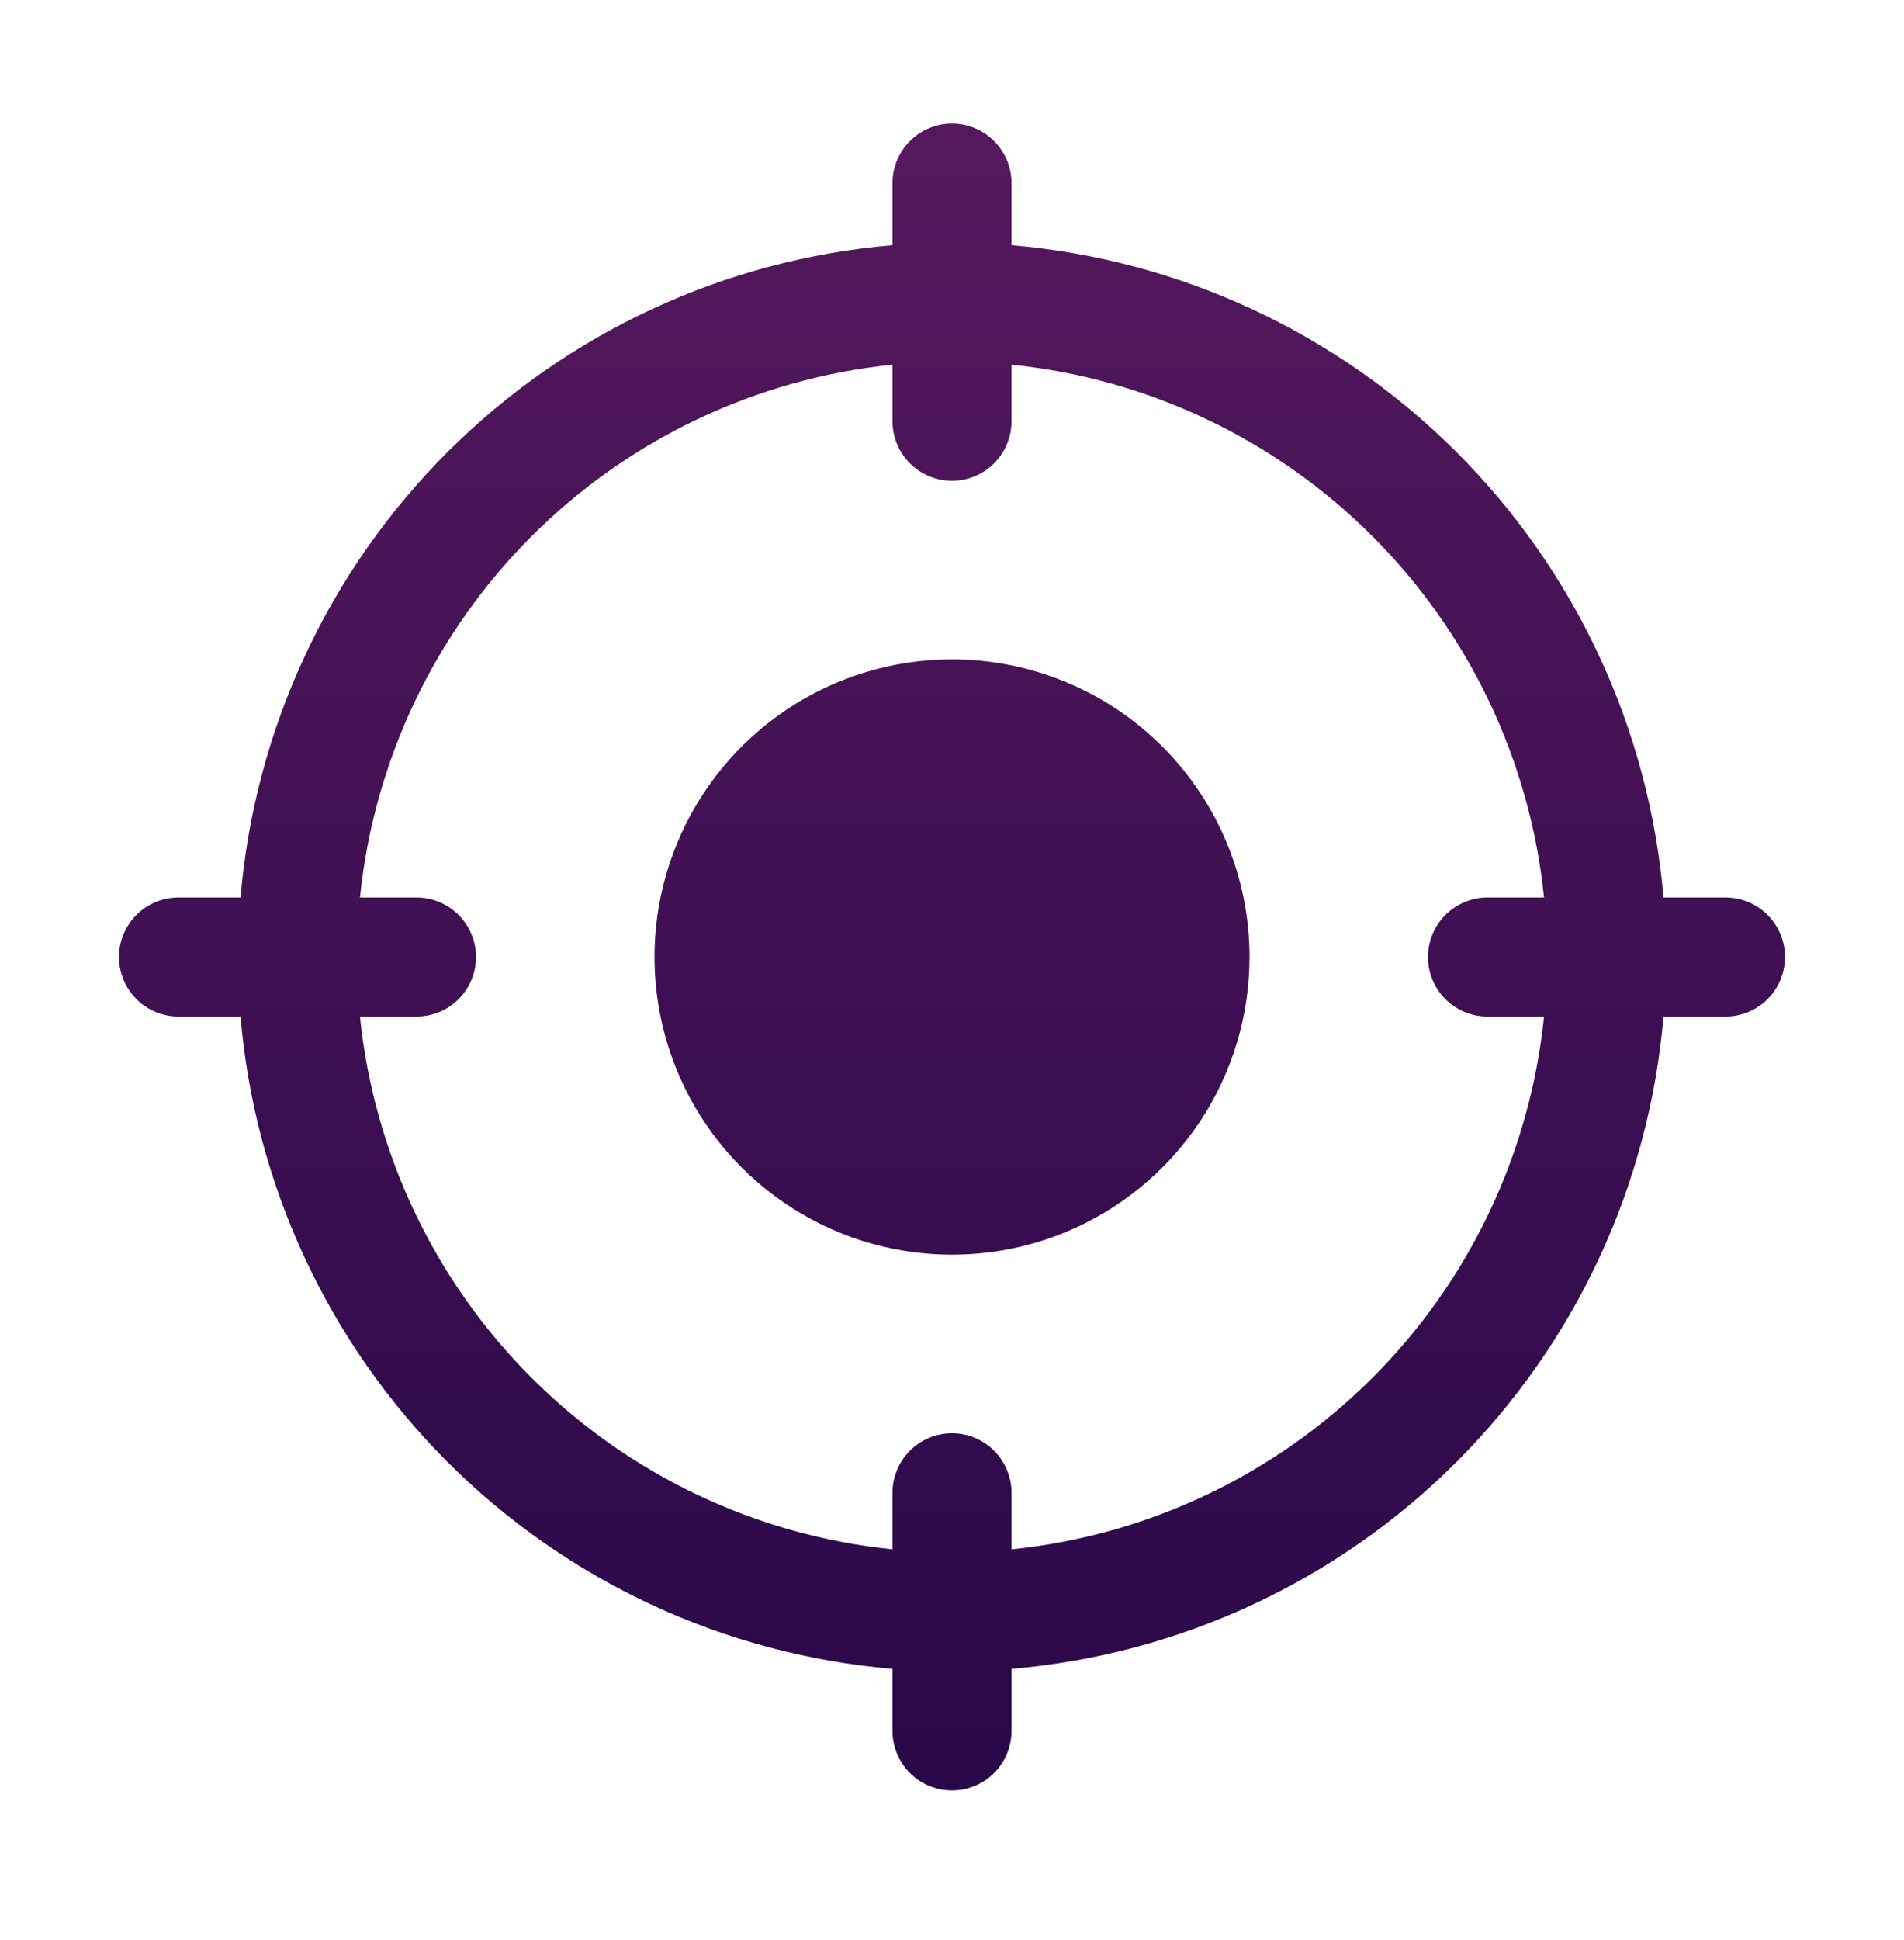 <svg width="54" height="55" viewBox="0 0 54 55" fill="none" xmlns="http://www.w3.org/2000/svg">
<g clip-path="url(#clip0_1_1156)">
<path d="M48.938 25.441H47.178C46.773 20.673 44.695 16.201 41.311 12.818C37.927 9.434 33.456 7.356 28.688 6.951V5.191C28.688 4.744 28.51 4.315 28.193 3.998C27.877 3.682 27.448 3.504 27 3.504C26.552 3.504 26.123 3.682 25.807 3.998C25.49 4.315 25.312 4.744 25.312 5.191V6.951C20.544 7.356 16.073 9.434 12.689 12.818C9.305 16.201 7.227 20.673 6.822 25.441H5.062C4.615 25.441 4.186 25.619 3.869 25.936C3.553 26.252 3.375 26.681 3.375 27.129C3.375 27.576 3.553 28.006 3.869 28.322C4.186 28.639 4.615 28.816 5.062 28.816H6.822C7.227 33.585 9.305 38.056 12.689 41.44C16.073 44.824 20.544 46.902 25.312 47.307V49.066C25.312 49.514 25.49 49.943 25.807 50.26C26.123 50.576 26.552 50.754 27 50.754C27.448 50.754 27.877 50.576 28.193 50.26C28.51 49.943 28.688 49.514 28.688 49.066V47.307C33.456 46.902 37.927 44.824 41.311 41.44C44.695 38.056 46.773 33.585 47.178 28.816H48.938C49.385 28.816 49.814 28.639 50.131 28.322C50.447 28.006 50.625 27.576 50.625 27.129C50.625 26.681 50.447 26.252 50.131 25.936C49.814 25.619 49.385 25.441 48.938 25.441ZM28.688 43.919V42.316C28.688 41.869 28.51 41.44 28.193 41.123C27.877 40.807 27.448 40.629 27 40.629C26.552 40.629 26.123 40.807 25.807 41.123C25.49 41.44 25.312 41.869 25.312 42.316V43.919C21.442 43.525 17.825 41.806 15.074 39.055C12.322 36.304 10.604 32.687 10.209 28.816H11.812C12.26 28.816 12.689 28.639 13.006 28.322C13.322 28.006 13.5 27.576 13.5 27.129C13.5 26.681 13.322 26.252 13.006 25.936C12.689 25.619 12.26 25.441 11.812 25.441H10.209C10.604 21.57 12.322 17.954 15.074 15.203C17.825 12.451 21.442 10.733 25.312 10.338V11.941C25.312 12.389 25.49 12.818 25.807 13.135C26.123 13.451 26.552 13.629 27 13.629C27.448 13.629 27.877 13.451 28.193 13.135C28.51 12.818 28.688 12.389 28.688 11.941V10.338C32.559 10.733 36.175 12.451 38.926 15.203C41.678 17.954 43.396 21.57 43.791 25.441H42.188C41.74 25.441 41.311 25.619 40.994 25.936C40.678 26.252 40.5 26.681 40.5 27.129C40.5 27.576 40.678 28.006 40.994 28.322C41.311 28.639 41.74 28.816 42.188 28.816H43.791C43.396 32.687 41.678 36.304 38.926 39.055C36.175 41.806 32.559 43.525 28.688 43.919ZM35.438 27.129C35.438 28.798 34.943 30.429 34.016 31.817C33.088 33.204 31.771 34.285 30.229 34.924C28.687 35.563 26.991 35.73 25.354 35.404C23.717 35.079 22.214 34.275 21.034 33.095C19.854 31.915 19.05 30.412 18.725 28.775C18.399 27.138 18.566 25.442 19.205 23.9C19.843 22.358 20.925 21.041 22.312 20.113C23.7 19.186 25.331 18.691 27 18.691C29.238 18.691 31.384 19.58 32.966 21.163C34.549 22.745 35.438 24.891 35.438 27.129Z" fill="url(#paint0_linear_1_1156)"/>
</g>
<defs>
<linearGradient id="paint0_linear_1_1156" x1="27" y1="3.504" x2="27" y2="50.754" gradientUnits="userSpaceOnUse">
<stop stop-color="#55185D"/>
<stop offset="1" stop-color="#290849"/>
</linearGradient>
<clipPath id="clip0_1_1156">
<rect width="54" height="54" fill="white" transform="translate(0 0.129)"/>
</clipPath>
</defs>
</svg>
